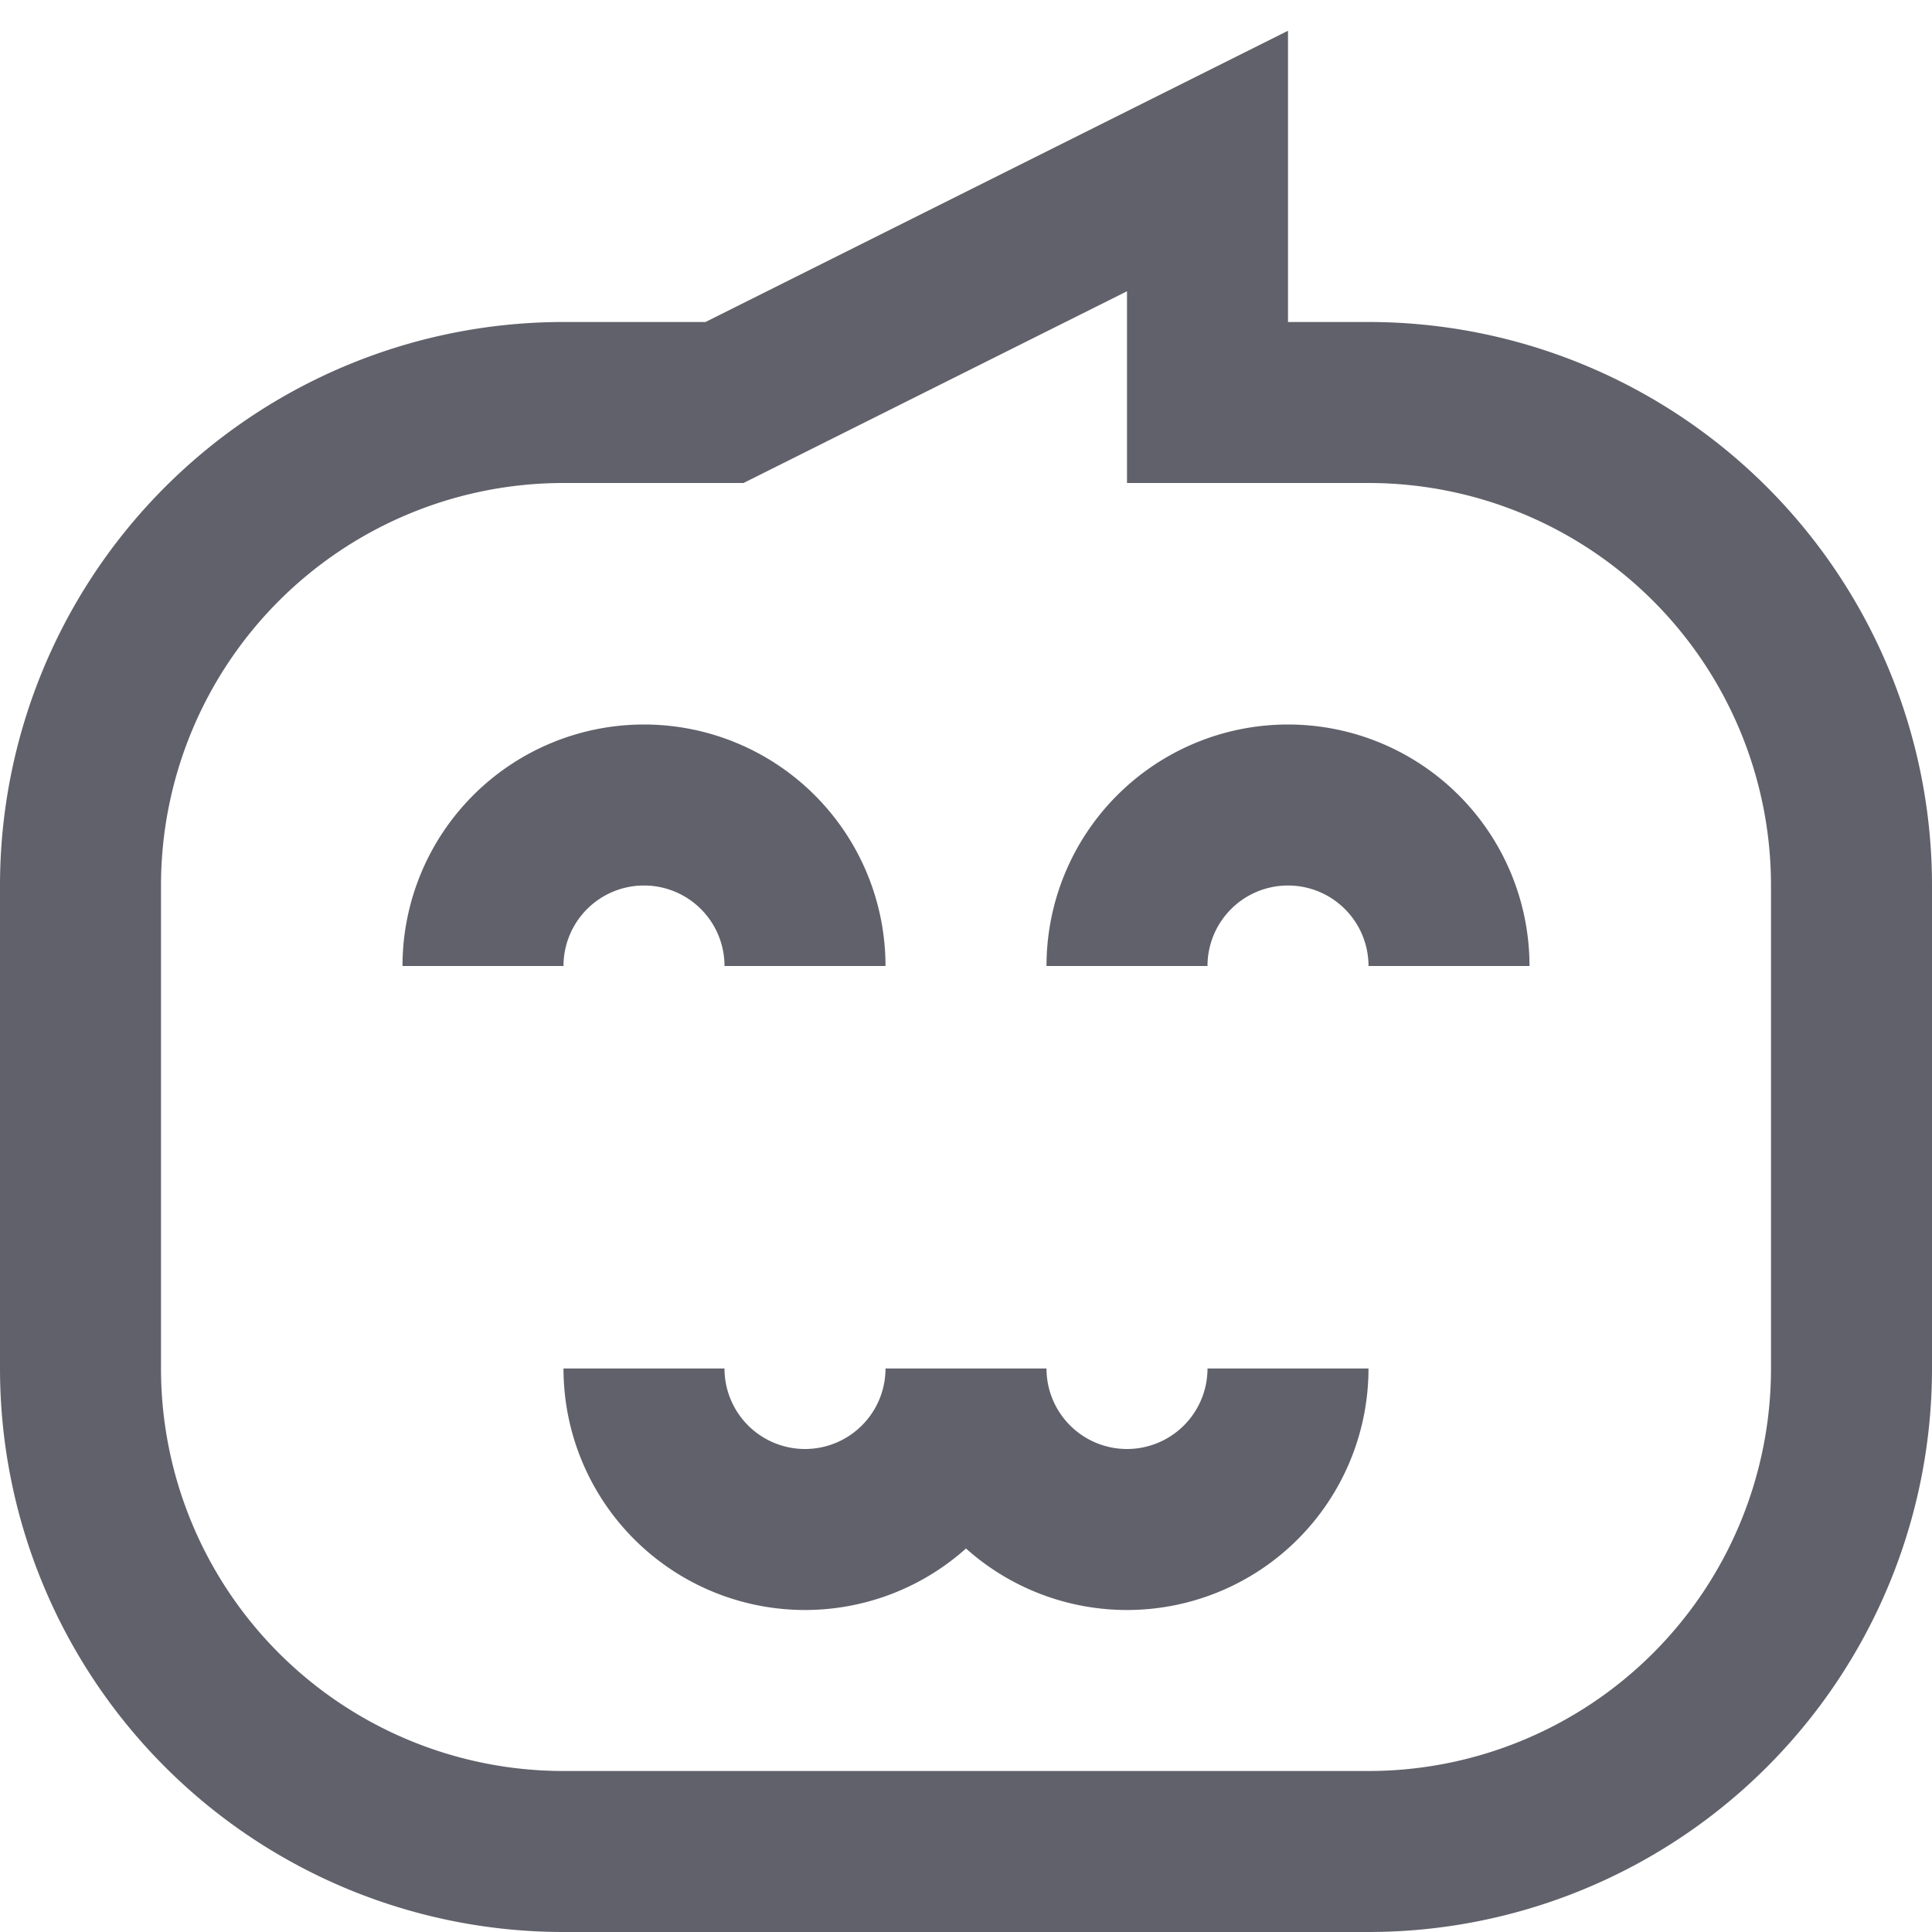 <svg xmlns="http://www.w3.org/2000/svg" height="24" width="24" viewBox="0 0 24 24"><path d="M15,5h2a6,6,0,0,1,6,6v6a6,6,0,0,1-6,6H7a6,6,0,0,1-6-6V11A6,6,0,0,1,7,5H9l6-3Z" fill="none" stroke="#61616b" stroke-width="2"></path> <path data-color="color-2" d="M18,12a2,2,0,0,0-4,0" fill="none" stroke="#61616b" stroke-width="2"></path> <path data-color="color-2" d="M10,12a2,2,0,0,0-4,0" fill="none" stroke="#61616b" stroke-width="2"></path> <path data-color="color-2" d="M16,17a2,2,0,0,1-4,0,2,2,0,0,1-4,0" fill="none" stroke="#61616b" stroke-width="2"></path></svg>